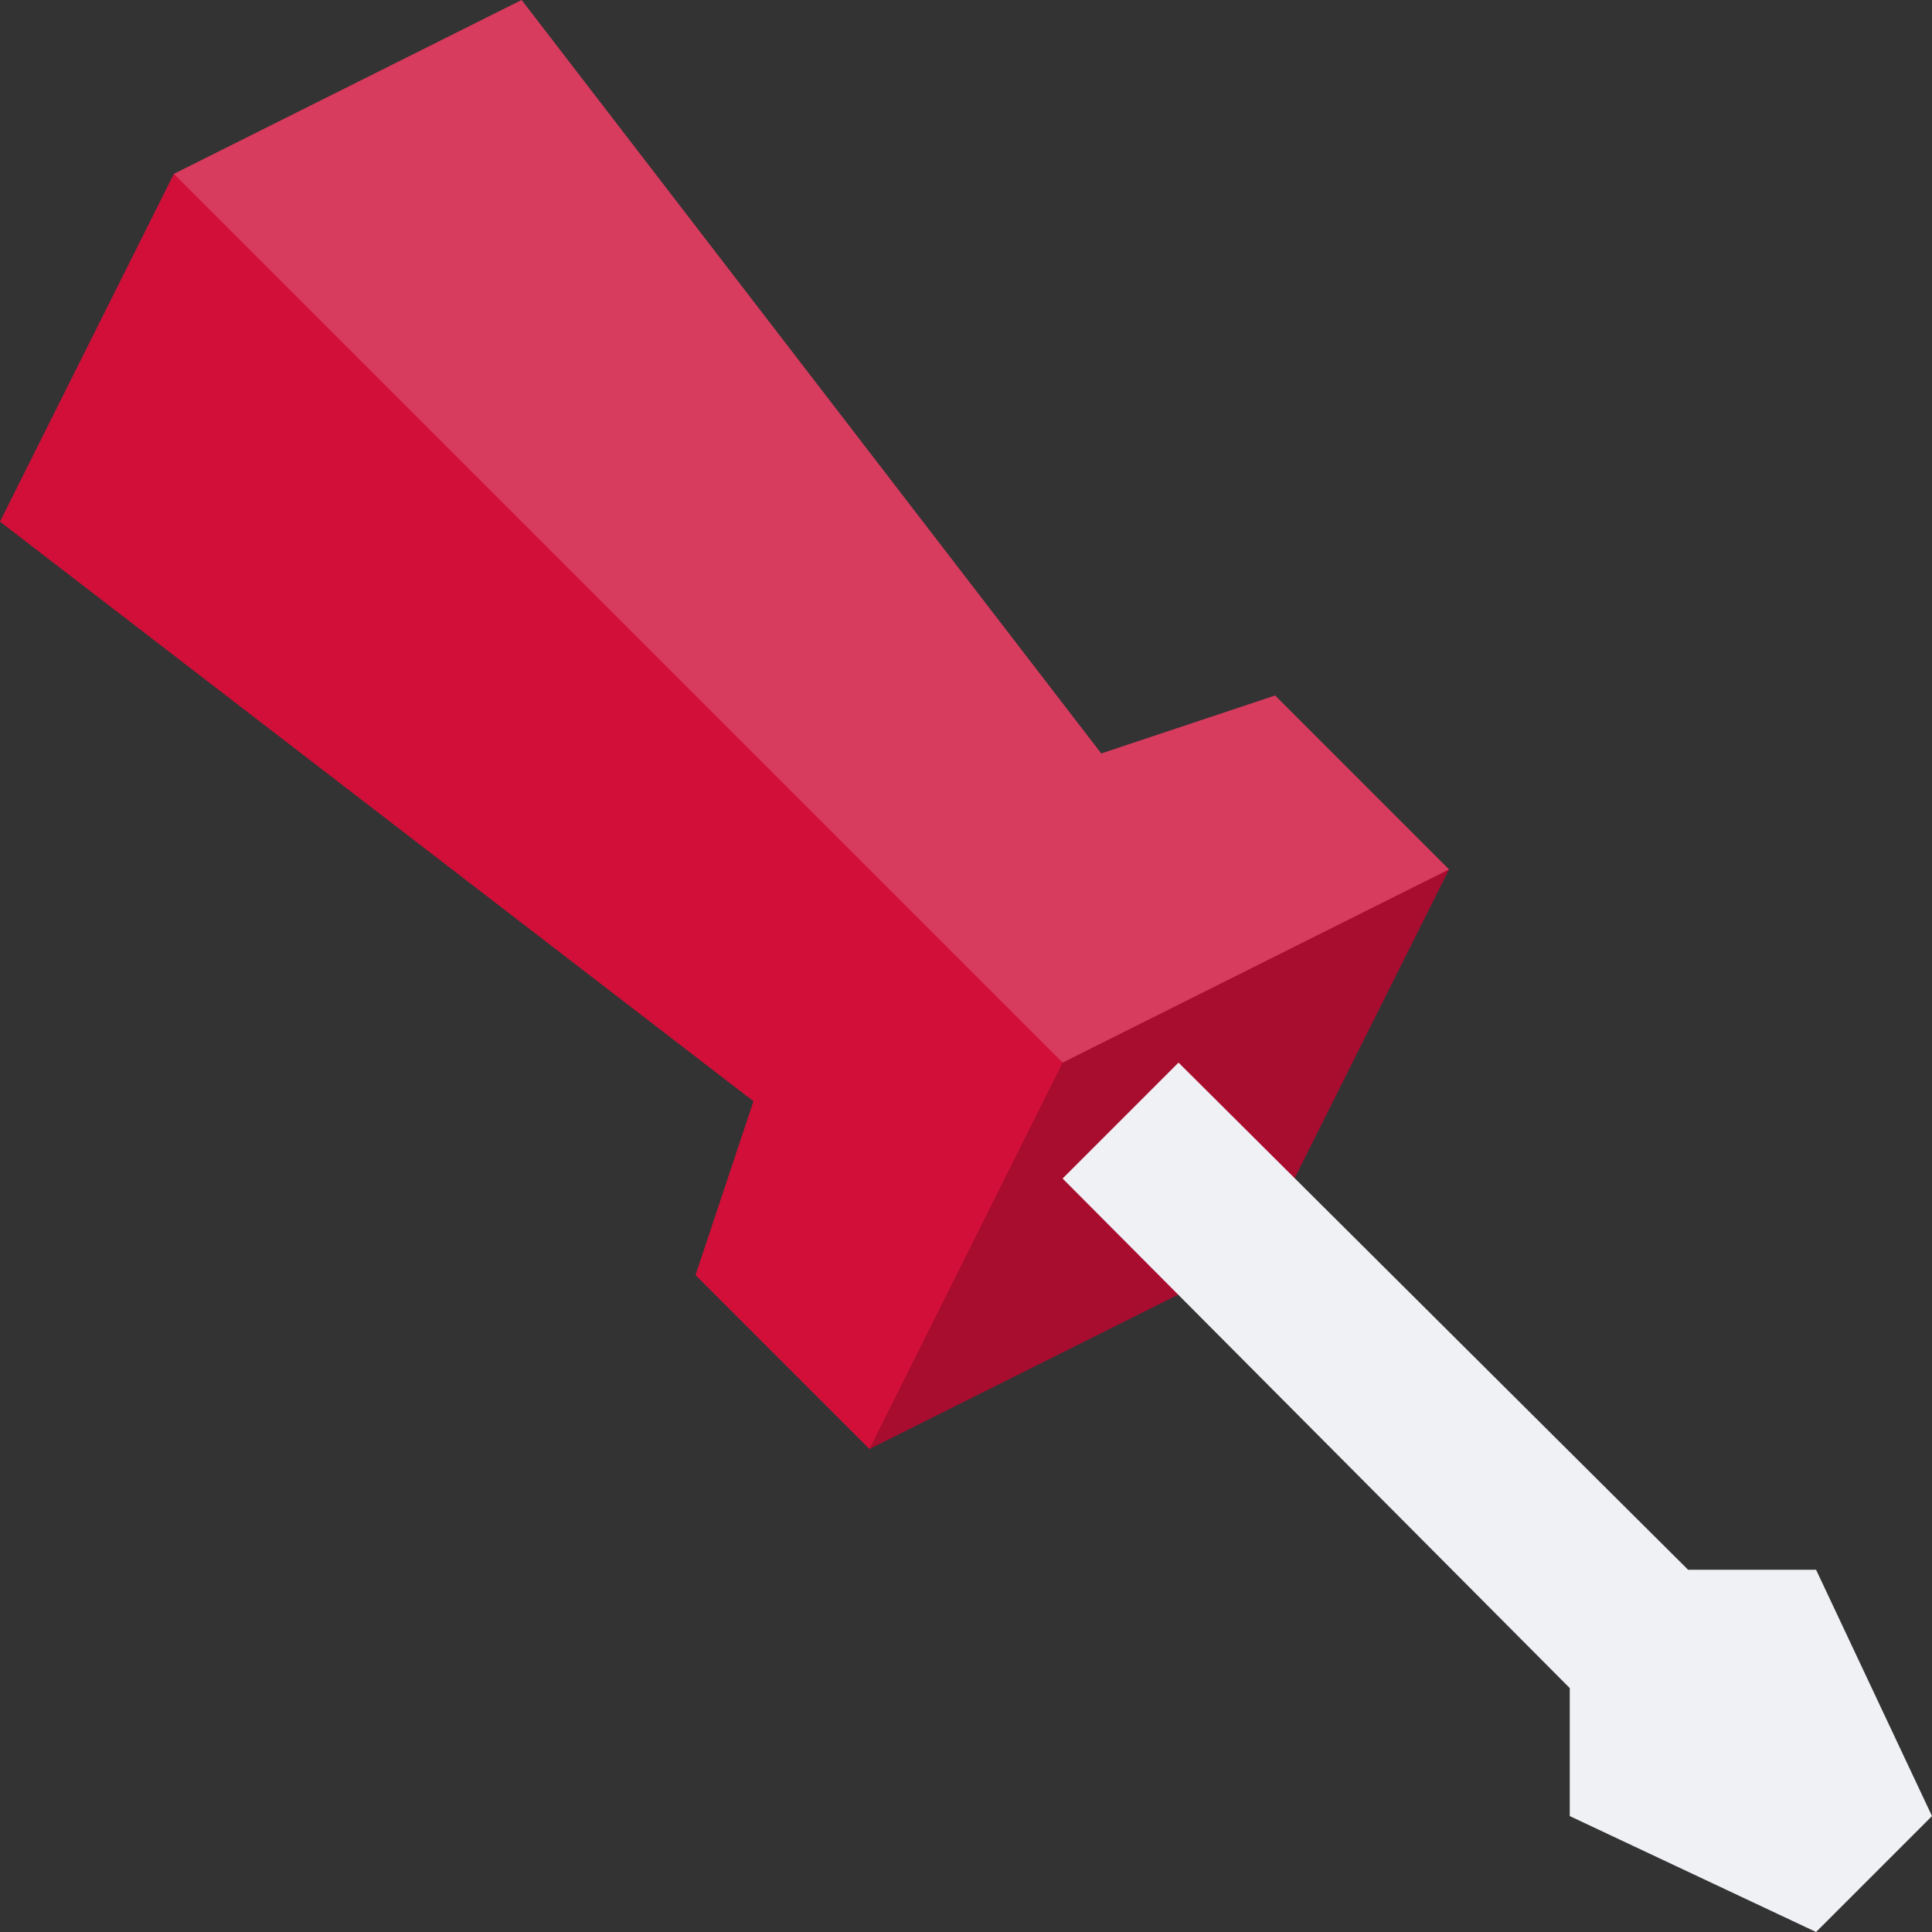 <svg xmlns="http://www.w3.org/2000/svg" width="16" height="16" version="1">
 <rect width="100%" height="100%" fill="#333333" stroke="none"/>
 <path style="fill:#d20f39" d="M 7.2,12 10.4,10.4 12,7.2 10.56,5.76 9.12,6.24 4.32,0 1.44,1.44 8e-8,4.32 l 6.24,4.8 -0.48,1.44 z"/>
 <path style="opacity:0.2" d="M 12,7.2 8.8,8.8 7.2,12 10.4,10.4 Z"/>
 <path style="opacity:0.2;fill:#eff1f5" d="M 4.32,0 1.44,1.44 8.8,8.8 12,7.2 10.56,5.76 9.12,6.24 Z"/>
 <path style="fill:#eff1f5" d="M 8.8,9.76 9.76,8.8 13.98,13 h 1.06 L 16,15.04 15.04,16 13,15.04 v -1.06 z"/>
</svg>
